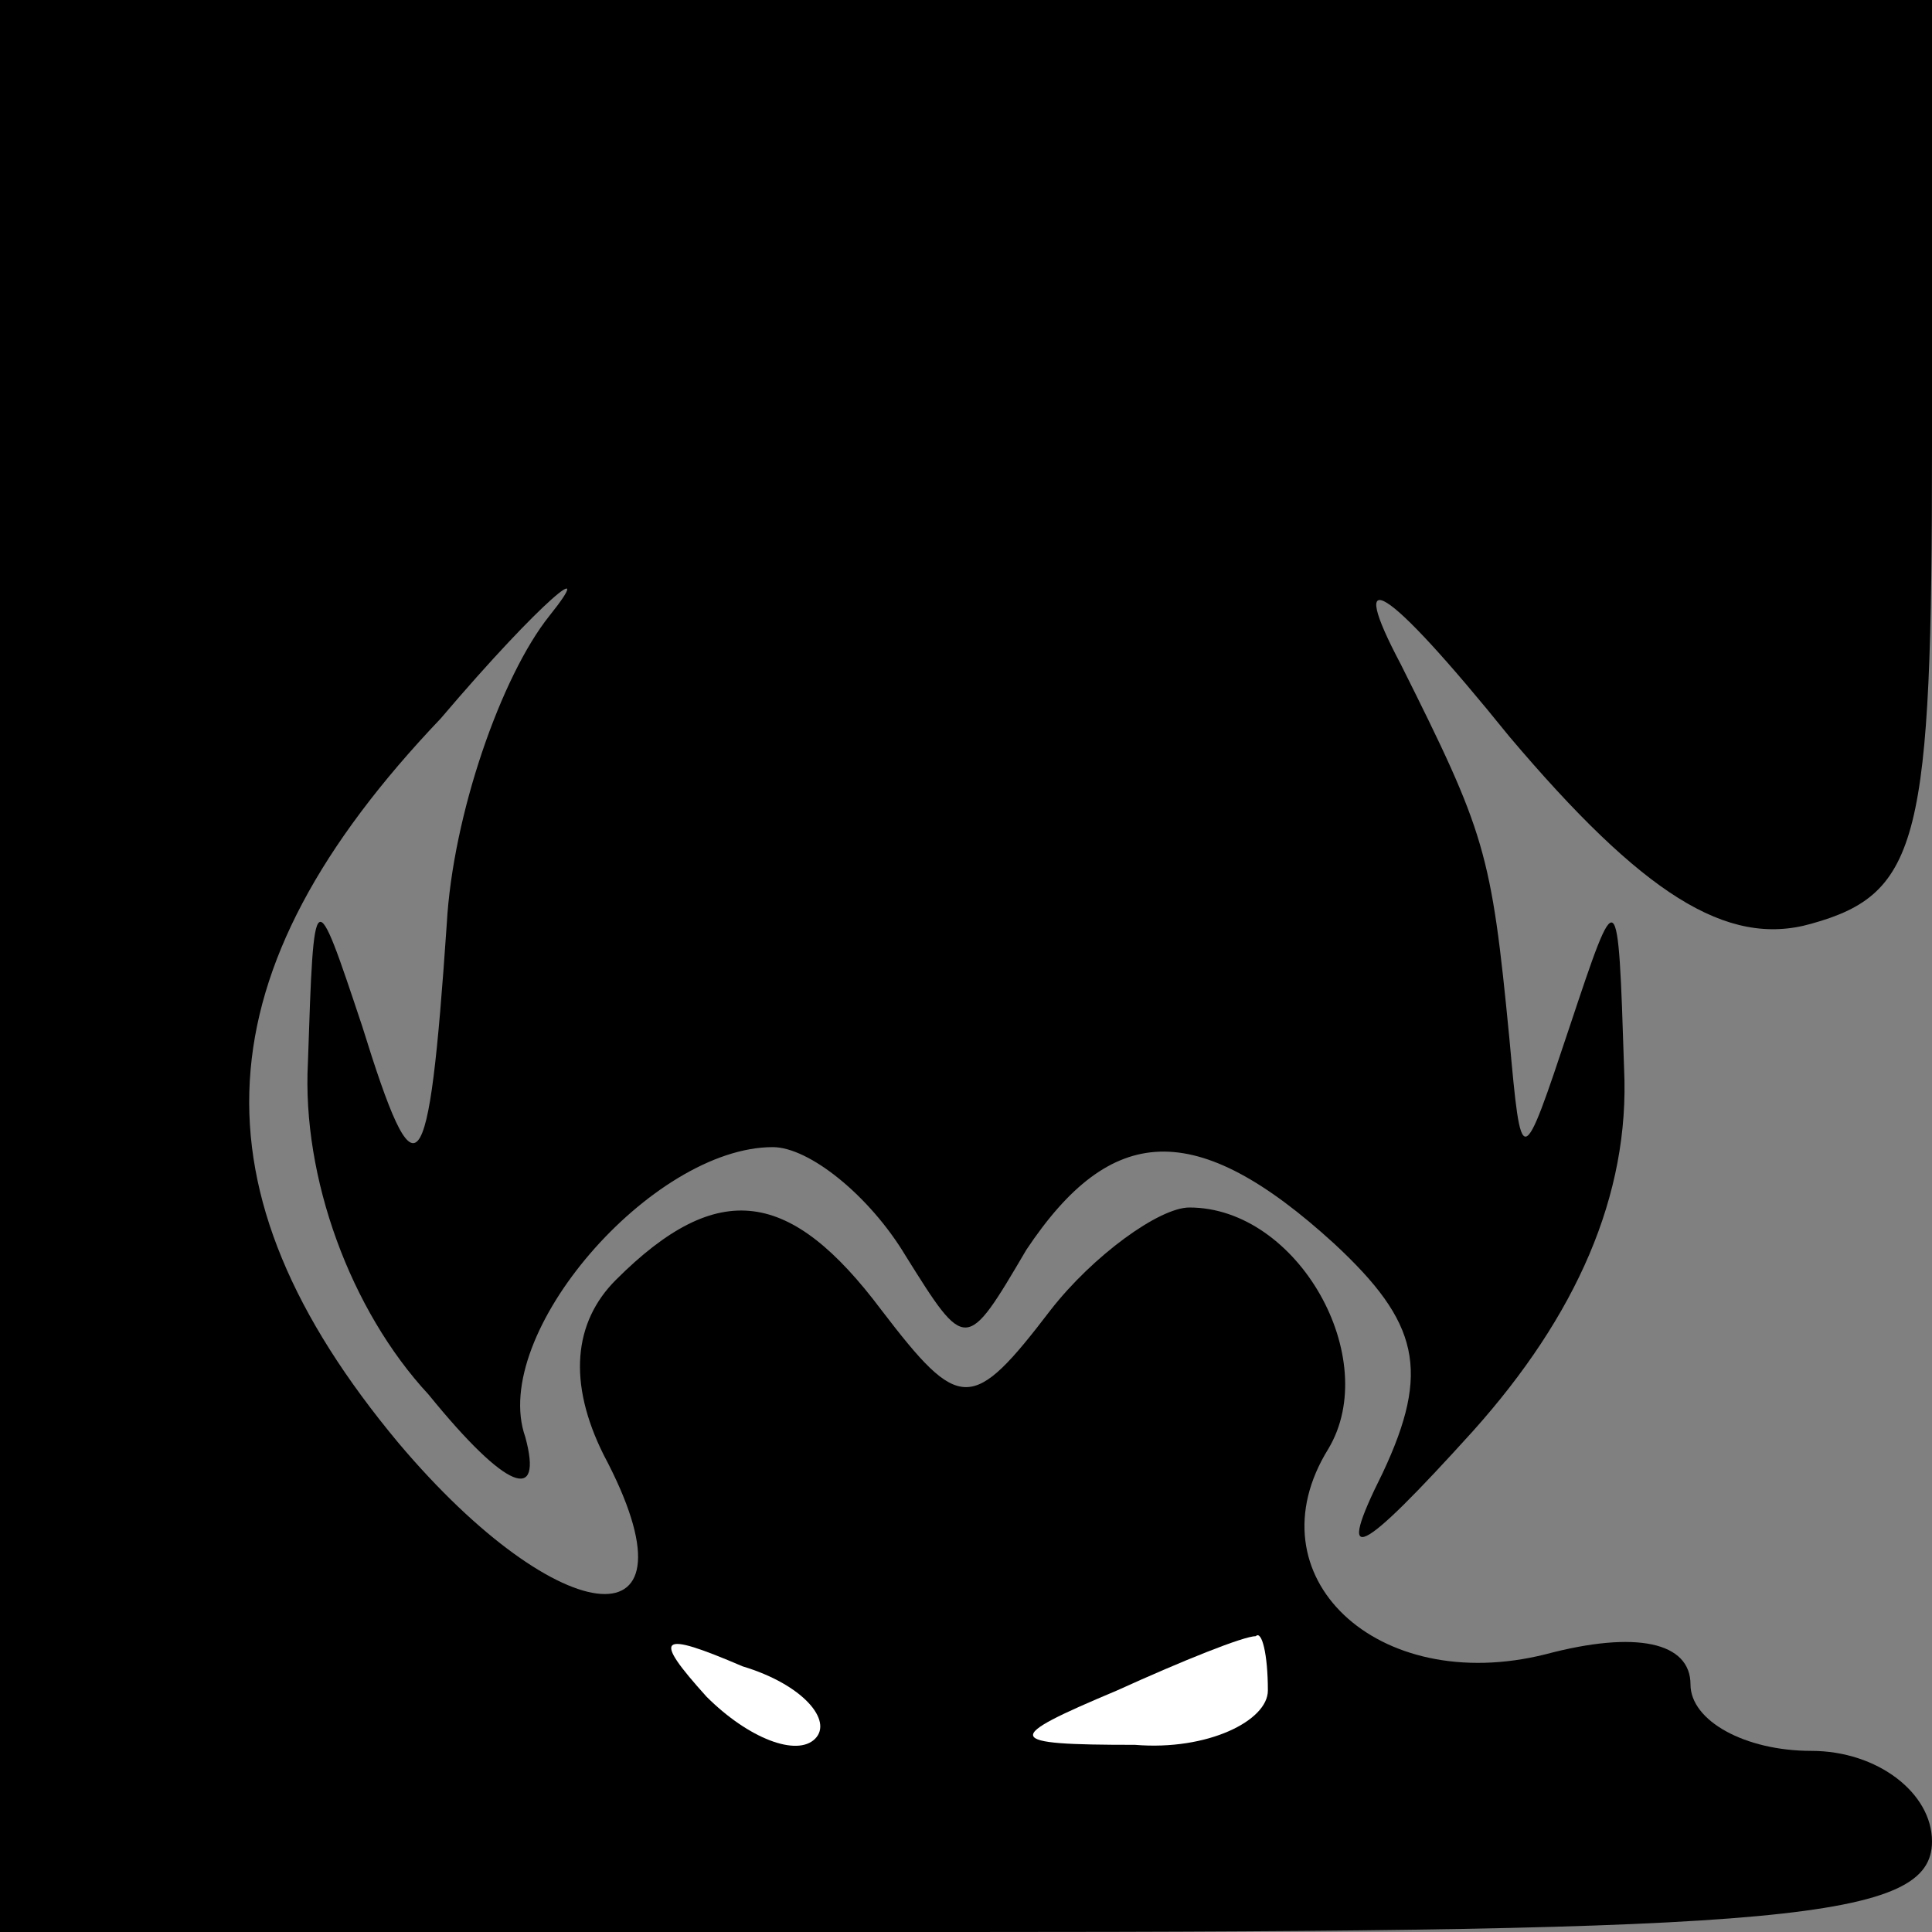 <?xml version="1.0" standalone="no"?>
<!DOCTYPE svg PUBLIC "-//W3C//DTD SVG 20010904//EN"
 "http://www.w3.org/TR/2001/REC-SVG-20010904/DTD/svg10.dtd">
<svg version="1.0" xmlns="http://www.w3.org/2000/svg"
 width="32pt" height="32pt" viewBox="0 0 32 32"
 preserveAspectRatio="xMidYMid meet">
<rect x="0" y="0" width="32" height="32" fill="#808080" stroke="none"/>
<g transform="translate(0,32) scale(0.1,-0.1)"
fill="#000000" stroke="none">
<path fill="#000000" stroke="none" d="M0 160 l0 -160 160 0 c136 0 160 2 160
15 0 8 -9 15 -20 15 -11 0 -20 5 -20 11 0 7 -9 9 -24 5 -28 -7 -49 13 -36 34
9 15 -5 40 -23 40 -5 0 -16 -8 -23 -17 -13 -17 -15 -17 -28 0 -15 20 -27 22
-44 5 -7 -7 -8 -17 -2 -29 17 -32 -7 -30 -34 2 -35 42 -33 78 7 120 17 20 26
27 18 17 -8 -10 -16 -33 -17 -51 -3 -44 -5 -46 -14 -17 -8 24 -8 24 -9 -6 -1
-19 7 -41 20 -55 13 -16 19 -18 16 -7 -6 17 21 48 41 48 6 0 16 -8 22 -18 10
-16 10 -16 20 1 14 21 28 22 51 1 14 -13 16 -21 8 -38 -8 -16 -4 -14 15 7 17
19 26 39 25 60 -1 31 -1 31 -9 7 -8 -24 -8 -24 -10 -2 -3 31 -4 34 -18 62 -9
17 -3 14 18 -12 22 -26 36 -35 50 -31 18 5 20 14 20 79 l0 74 -160 0 -160 0 0
-160z"/>
<path fill="#ffffff" stroke="none" d="M135 32 c-3 -3 -11 0 -18 7 -9 10 -8
11 6 5 10 -3 15 -9 12 -12z"/>
<path fill="#ffffff" stroke="none" d="M210 40 c0 -5 -10 -10 -22 -9 -22 0
-22 1 -3 9 11 5 21 9 23 9 1 1 2 -3 2 -9z"/>
</g>
</svg>
